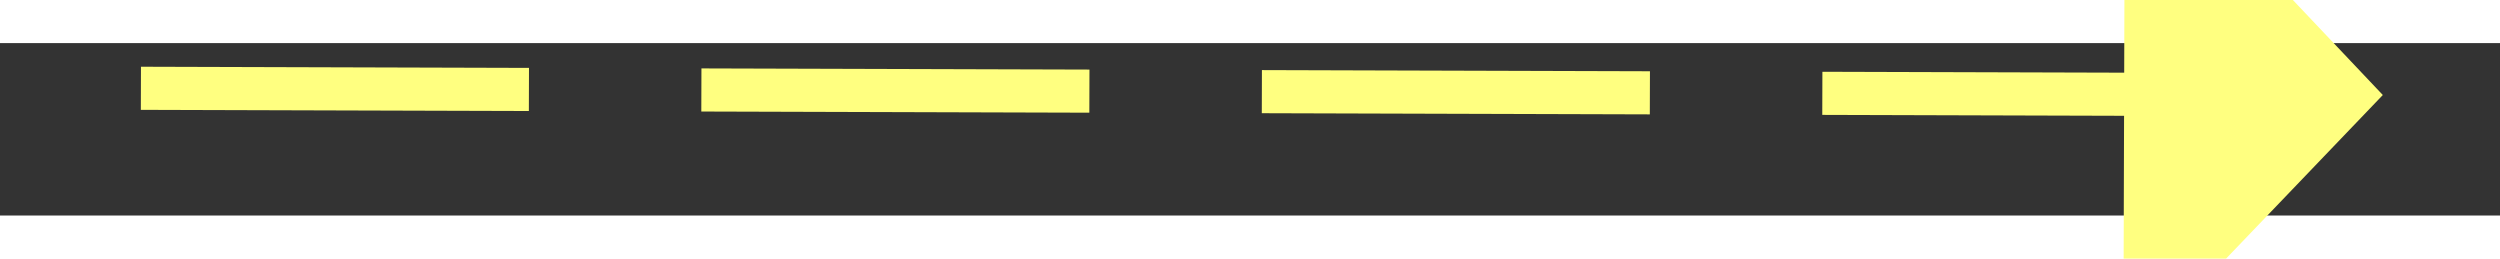 ﻿<?xml version="1.0" encoding="utf-8"?>
<svg version="1.1" xmlns:xlink="http://www.w3.org/1999/xlink" width="58px" height="6px" preserveAspectRatio="xMinYMid meet" viewBox="246 6875  58 4" xmlns="http://www.w3.org/2000/svg">
  <rect x="246" y="6875" width="58" height="4" fill="#333333" stroke="none"/>
  <g transform="matrix(-1 -0.017 0.017 -1 429.938 13757.752 )">
    <path d="M 295 6883.8  L 301 6877.5  L 295 6871.2  L 295 6883.8  Z " fill-rule="nonzero" fill="#ffff80" stroke="none" transform="matrix(-1 0.014 -0.014 -1 642.857 13750.659 )" />
    <path d="M 249 6877.5  L 296 6877.5  " stroke-width="1" stroke-dasharray="9,4" stroke="#ffff80" fill="none" transform="matrix(-1 0.014 -0.014 -1 642.857 13750.659 )" />
  </g>
</svg>